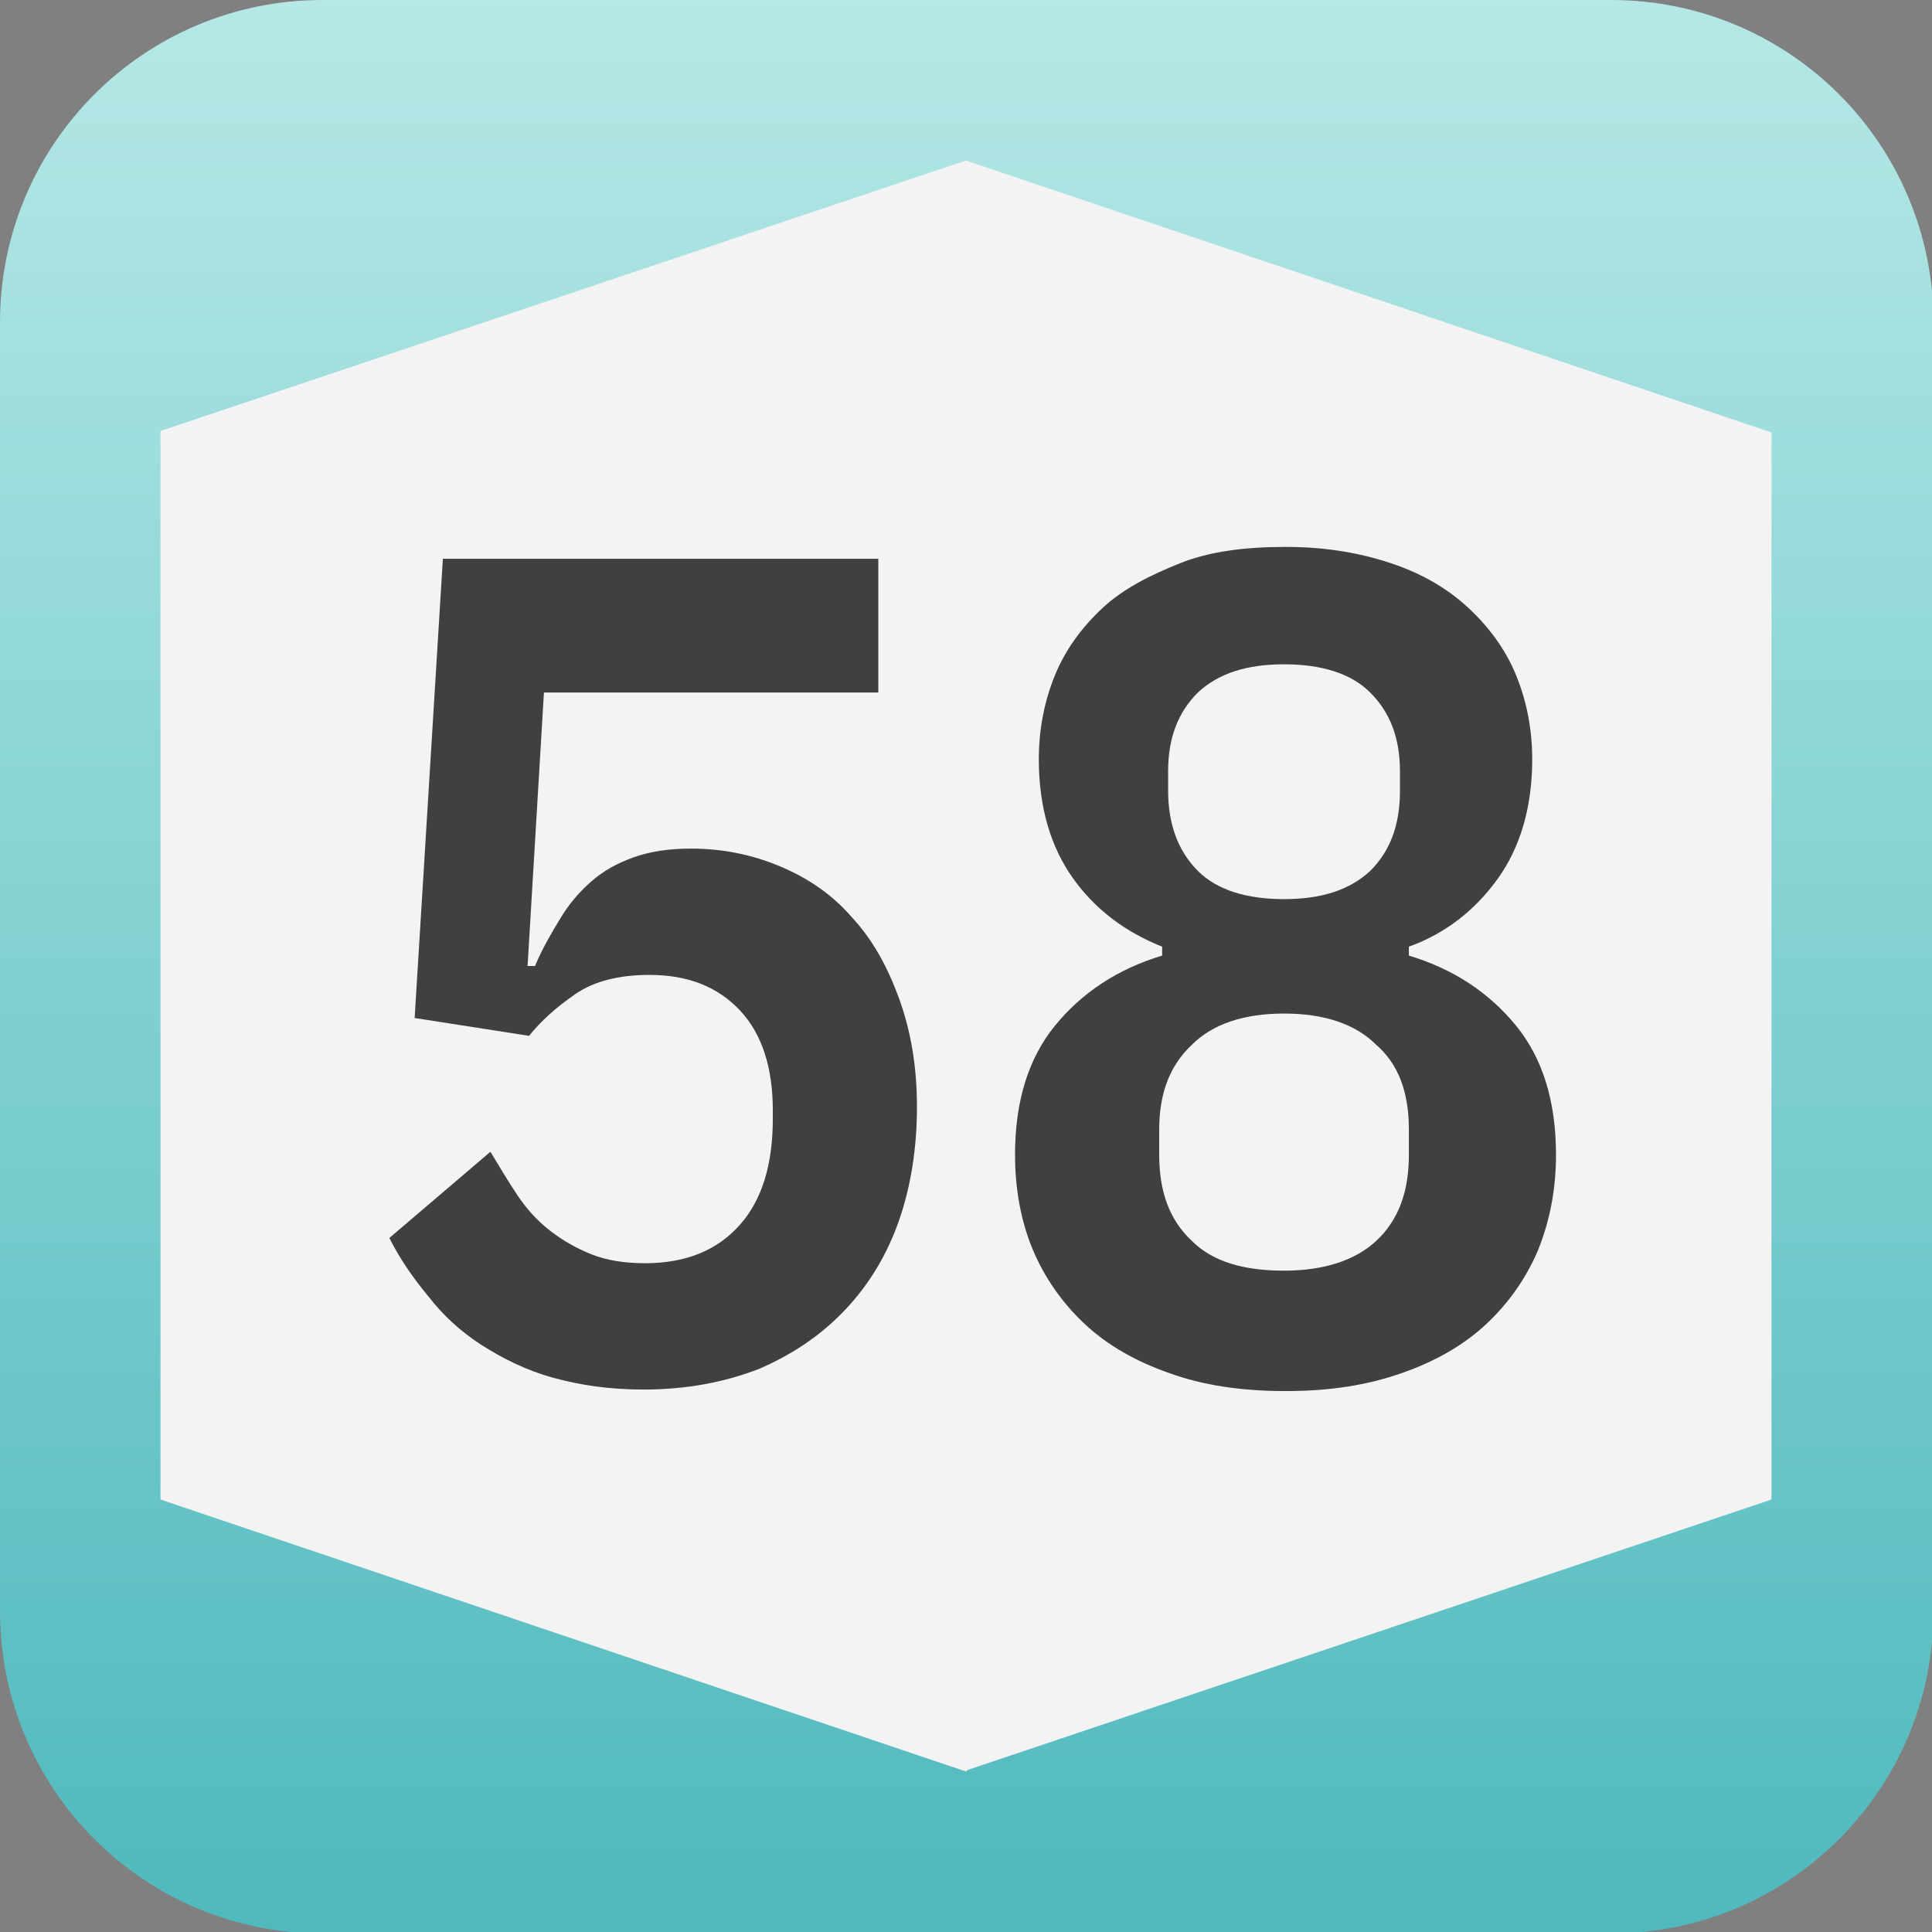 <?xml version="1.0" encoding="UTF-8"?><svg id="a" xmlns="http://www.w3.org/2000/svg" width="13" height="13" xmlns:xlink="http://www.w3.org/1999/xlink" viewBox="0 0 13 13"><rect x="0" y="0" width="13" height="13" fill="#808080" stroke="none"/><defs><style>.c{fill:url(#b);}.c,.d,.e{stroke-width:0px;}.d{fill:#404040;}.e{fill:#fff;opacity:.9;}</style><linearGradient id="b" x1="6.5" y1="13" x2="6.5" y2="0" gradientUnits="userSpaceOnUse"><stop offset="0" stop-color="#4fb9bd"/><stop offset="1" stop-color="#b5e8e6"/></linearGradient></defs><path class="e" d="M11,1c.55,0,1,.45,1,1v9c0,.55-.45,1-1,1H2c-.55,0-1-.45-1-1V2c0-.55.45-1,1-1h9"/><path class="c" d="M10.83,0H2.17C.97,0,0,.97,0,2.17v8.67c0,1.2.97,2.17,2.17,2.17h8.67c1.2,0,2.17-.97,2.17-2.17V2.17c0-1.2-.97-2.17-2.17-2.17ZM6.5,11.92l-5.42-1.83V2.9s5.42-1.82,5.42-1.82l5.42,1.83v7.18s-5.41,1.82-5.41,1.82h0Z"/><path class="d" d="M5.9,4.66h-2.24l-.11,1.84h.05c.05-.12.11-.22.17-.32.06-.1.13-.18.21-.25.08-.07.17-.12.28-.16.11-.04.24-.06.39-.06.21,0,.41.04.6.12s.35.19.48.34c.14.15.24.33.32.55.08.22.12.46.12.73s-.04.53-.12.76c-.08.23-.2.43-.36.6-.16.17-.35.3-.58.4-.23.09-.49.14-.78.14-.23,0-.43-.03-.61-.08-.18-.05-.34-.13-.48-.22-.14-.09-.26-.2-.36-.33-.1-.12-.19-.25-.26-.39l.68-.58c.06.1.12.2.18.29.06.09.13.17.22.24s.18.12.28.16c.1.04.22.06.36.06.28,0,.49-.09.64-.26.15-.17.22-.41.22-.71v-.06c0-.28-.07-.51-.22-.67-.15-.16-.35-.24-.61-.24-.2,0-.37.04-.5.13-.13.09-.23.18-.31.28l-.77-.12.19-3.09h2.93v.9Z"/><path class="d" d="M8.64,9.36c-.29,0-.55-.04-.77-.12-.23-.08-.42-.19-.57-.33s-.27-.31-.35-.5c-.08-.19-.12-.41-.12-.64,0-.36.09-.65.27-.87s.42-.38.72-.47v-.06c-.25-.1-.45-.25-.6-.46s-.23-.48-.23-.8c0-.21.04-.4.11-.57s.18-.32.32-.45.32-.22.52-.3.44-.11.71-.11.5.04.71.11c.21.07.38.17.52.3s.25.28.32.45.11.36.11.57c0,.32-.08.59-.23.8s-.35.37-.6.46v.06c.3.09.54.25.72.47.18.22.27.51.27.87,0,.23-.04.44-.12.64-.08.19-.2.36-.35.5s-.34.25-.57.33c-.23.08-.48.12-.77.12ZM8.64,8.55c.27,0,.48-.07.62-.2.15-.14.22-.33.22-.58v-.17c0-.25-.07-.44-.22-.57-.14-.14-.35-.21-.62-.21s-.48.07-.62.21c-.15.14-.22.33-.22.57v.17c0,.25.07.44.22.58.14.14.35.2.62.2ZM8.64,6.05c.25,0,.44-.06.58-.19.13-.13.2-.3.2-.54v-.13c0-.23-.07-.4-.2-.53-.13-.13-.33-.19-.58-.19s-.44.06-.58.19c-.13.13-.2.3-.2.53v.13c0,.23.07.41.2.54.13.13.33.19.58.19Z"/></svg>